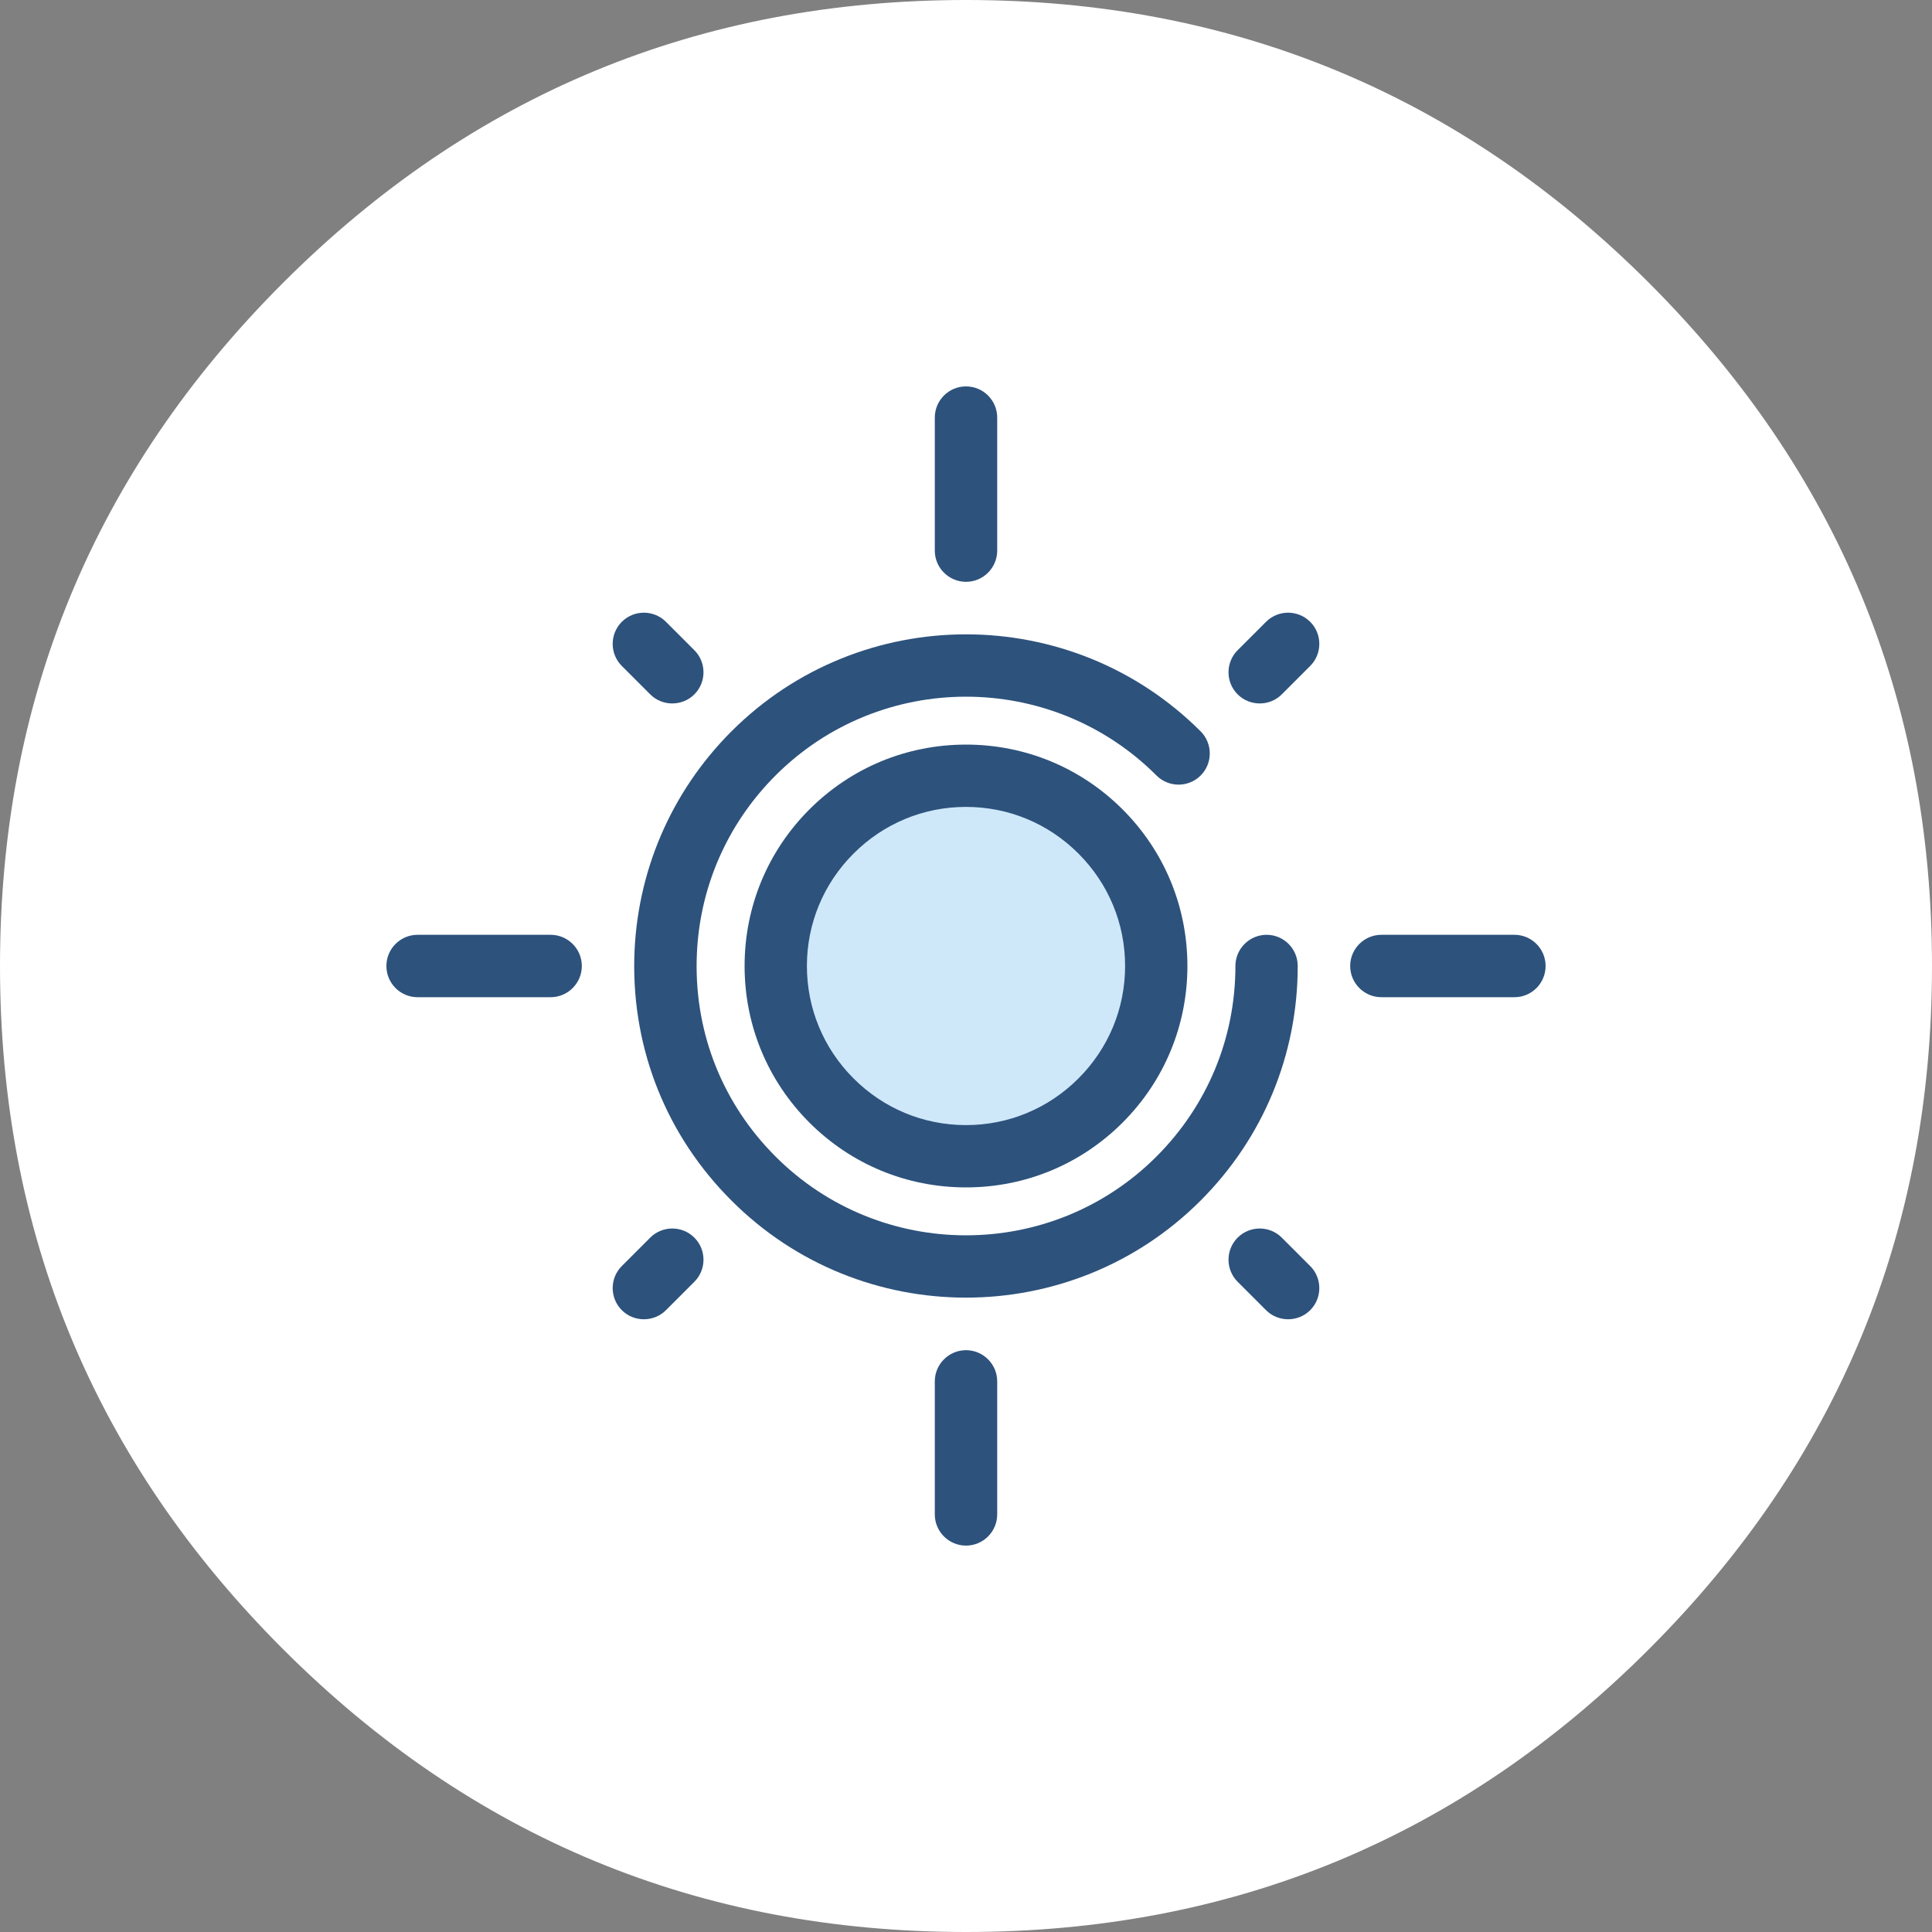 <?xml version="1.0" standalone="no"?>
<!DOCTYPE svg PUBLIC "-//W3C//DTD SVG 1.0//EN" "http://www.w3.org/TR/2001/REC-SVG-20010904/DTD/svg10.dtd">
<svg xmlns="http://www.w3.org/2000/svg" xmlns:xlink="http://www.w3.org/1999/xlink" id="body_1" width="30" height="30">

<rect width="100%" height="100%" fill="#808080" stroke="none"/>

<g transform="matrix(1.5 0 0 1.5 0 0)">
	<g transform="matrix(1 0 0 1 0 0)">
	</g>
    <path transform="matrix(1 0 0 1 0 0)"  d="M20 10C 20 7.239 19.024 4.882 17.071 2.929C 15.118 0.976 12.761 0 10 0C 7.239 0 4.882 0.976 2.929 2.929C 0.976 4.882 0 7.239 0 10C 0 12.761 0.976 15.118 2.929 17.071C 4.882 19.024 7.239 20 10 20C 12.761 20 15.118 19.024 17.071 17.071C 19.024 15.118 20 12.761 20 10" stroke="none" fill="#FFFFFF" fill-rule="nonzero" />
	<g transform="matrix(1 0 0 1 0 0)">
	</g>
    <path transform="matrix(1 0 0 1 0 0)"  d="M10 13.433C 9.12 13.433 8.241 13.098 7.572 12.428C 6.903 11.76 6.546 10.871 6.566 9.925C 6.586 9.036 6.943 8.2 7.572 7.571C 8.911 6.232 11.089 6.232 12.429 7.571C 12.555 7.697 12.555 7.902 12.429 8.028C 12.303 8.154 12.098 8.154 11.972 8.028C 10.885 6.94 9.115 6.94 8.028 8.028C 7.517 8.539 7.227 9.217 7.212 9.939C 7.195 10.707 7.485 11.429 8.028 11.972C 9.115 13.06 10.885 13.06 11.972 11.972C 12.499 11.445 12.789 10.745 12.789 10C 12.789 9.822 12.934 9.677 13.112 9.677C 13.29 9.677 13.434 9.822 13.434 10C 13.434 10.917 13.077 11.78 12.428 12.429C 11.759 13.098 10.879 13.433 10 13.433z" stroke="none" fill="#2D527C" fill-rule="nonzero" />
	<g transform="matrix(1 0 0 1 0 0)">
	</g>
    <path transform="matrix(1 0 0 1 0 0)"  d="M10 11.969C 11.088 11.969 11.97 11.088 11.97 10C 11.97 8.912 11.088 8.03 10 8.03C 8.912 8.03 8.03 8.912 8.03 10C 8.03 11.088 8.912 11.969 10 11.969z" stroke="none" fill="#CEE8FA" fill-rule="nonzero" />
	<g transform="matrix(1 0 0 1 0 0)">
	</g>
    <path transform="matrix(1 0 0 1 0 0)"  d="M10 12.292C 9.388 12.292 8.812 12.054 8.379 11.621C 7.946 11.188 7.708 10.612 7.708 10C 7.708 9.388 7.946 8.812 8.379 8.379C 8.812 7.946 9.388 7.708 10 7.708C 10.612 7.708 11.188 7.946 11.621 8.379C 12.054 8.812 12.292 9.388 12.292 10C 12.292 10.612 12.054 11.188 11.621 11.621C 11.188 12.054 10.612 12.292 10 12.292zM10 8.353C 9.56 8.353 9.147 8.525 8.836 8.836C 8.525 9.147 8.353 9.56 8.353 10C 8.353 10.44 8.525 10.853 8.836 11.164C 9.147 11.475 9.56 11.647 10 11.647C 10.44 11.647 10.853 11.475 11.164 11.164C 11.475 10.853 11.647 10.44 11.647 10C 11.647 9.56 11.475 9.147 11.164 8.836C 10.853 8.525 10.44 8.353 10 8.353z" stroke="none" fill="#2D527C" fill-rule="nonzero" />
	<g transform="matrix(1 0 0 1 0 0)">
	</g>
    <path transform="matrix(1 0 0 1 0 0)"  d="M10 6.023C 9.822 6.023 9.677 5.878 9.677 5.7L9.677 5.7L9.677 4.323C 9.677 4.144 9.822 4 10 4C 10.178 4 10.323 4.144 10.323 4.323L10.323 4.323L10.323 5.7C 10.323 5.878 10.178 6.023 10 6.023z" stroke="none" fill="#2D527C" fill-rule="nonzero" />
	<g transform="matrix(1 0 0 1 0 0)">
	</g>
    <path transform="matrix(1 0 0 1 0 0)"  d="M10 16C 9.822 16 9.677 15.855 9.677 15.677L9.677 15.677L9.677 14.3C 9.677 14.122 9.822 13.977 10 13.977C 10.178 13.977 10.323 14.122 10.323 14.3L10.323 14.3L10.323 15.677C 10.323 15.855 10.178 16 10 16z" stroke="none" fill="#2D527C" fill-rule="nonzero" />
	<g transform="matrix(1 0 0 1 0 0)">
	</g>
    <path transform="matrix(1 0 0 1 0 0)"  d="M13.041 7.282C 12.958 7.282 12.875 7.251 12.812 7.188C 12.686 7.062 12.686 6.857 12.812 6.731L12.812 6.731L13.106 6.437C 13.232 6.311 13.437 6.311 13.563 6.437C 13.689 6.563 13.689 6.768 13.563 6.894L13.563 6.894L13.269 7.188C 13.206 7.251 13.123 7.282 13.041 7.282z" stroke="none" fill="#2D527C" fill-rule="nonzero" />
	<g transform="matrix(1 0 0 1 0 0)">
	</g>
    <path transform="matrix(1 0 0 1 0 0)"  d="M6.665 13.657C 6.583 13.657 6.5 13.626 6.437 13.563C 6.311 13.437 6.311 13.232 6.437 13.106L6.437 13.106L6.731 12.812C 6.857 12.686 7.062 12.686 7.188 12.812C 7.314 12.938 7.314 13.143 7.188 13.269L7.188 13.269L6.894 13.563C 6.831 13.626 6.748 13.657 6.665 13.657z" stroke="none" fill="#2D527C" fill-rule="nonzero" />
	<g transform="matrix(1 0 0 1 0 0)">
	</g>
    <path transform="matrix(1 0 0 1 0 0)"  d="M6.959 7.282C 6.877 7.282 6.794 7.251 6.731 7.188L6.731 7.188L6.437 6.894C 6.311 6.768 6.311 6.563 6.437 6.437C 6.563 6.311 6.768 6.311 6.894 6.437L6.894 6.437L7.188 6.731C 7.314 6.857 7.314 7.062 7.188 7.188C 7.125 7.251 7.042 7.282 6.959 7.282z" stroke="none" fill="#2D527C" fill-rule="nonzero" />
	<g transform="matrix(1 0 0 1 0 0)">
	</g>
    <path transform="matrix(1 0 0 1 0 0)"  d="M13.335 13.657C 13.252 13.657 13.169 13.626 13.106 13.563L13.106 13.563L12.812 13.269C 12.686 13.143 12.686 12.938 12.812 12.812C 12.938 12.686 13.143 12.686 13.269 12.812L13.269 12.812L13.563 13.106C 13.689 13.232 13.689 13.437 13.563 13.563C 13.5 13.626 13.417 13.657 13.335 13.657z" stroke="none" fill="#2D527C" fill-rule="nonzero" />
	<g transform="matrix(1 0 0 1 0 0)">
	</g>
    <path transform="matrix(1 0 0 1 0 0)"  d="M15.677 10.323L14.3 10.323C 14.122 10.323 13.977 10.178 13.977 10C 13.977 9.822 14.122 9.677 14.3 9.677L14.3 9.677L15.677 9.677C 15.856 9.677 16 9.822 16 10C 16 10.178 15.856 10.323 15.677 10.323z" stroke="none" fill="#2D527C" fill-rule="nonzero" />
	<g transform="matrix(1 0 0 1 0 0)">
	</g>
    <path transform="matrix(1 0 0 1 0 0)"  d="M5.7 10.323L4.323 10.323C 4.144 10.323 4 10.178 4 10C 4 9.822 4.144 9.677 4.323 9.677L4.323 9.677L5.7 9.677C 5.878 9.677 6.023 9.822 6.023 10C 6.023 10.178 5.878 10.323 5.7 10.323z" stroke="none" fill="#2D527C" fill-rule="nonzero" />
</g>
</svg>